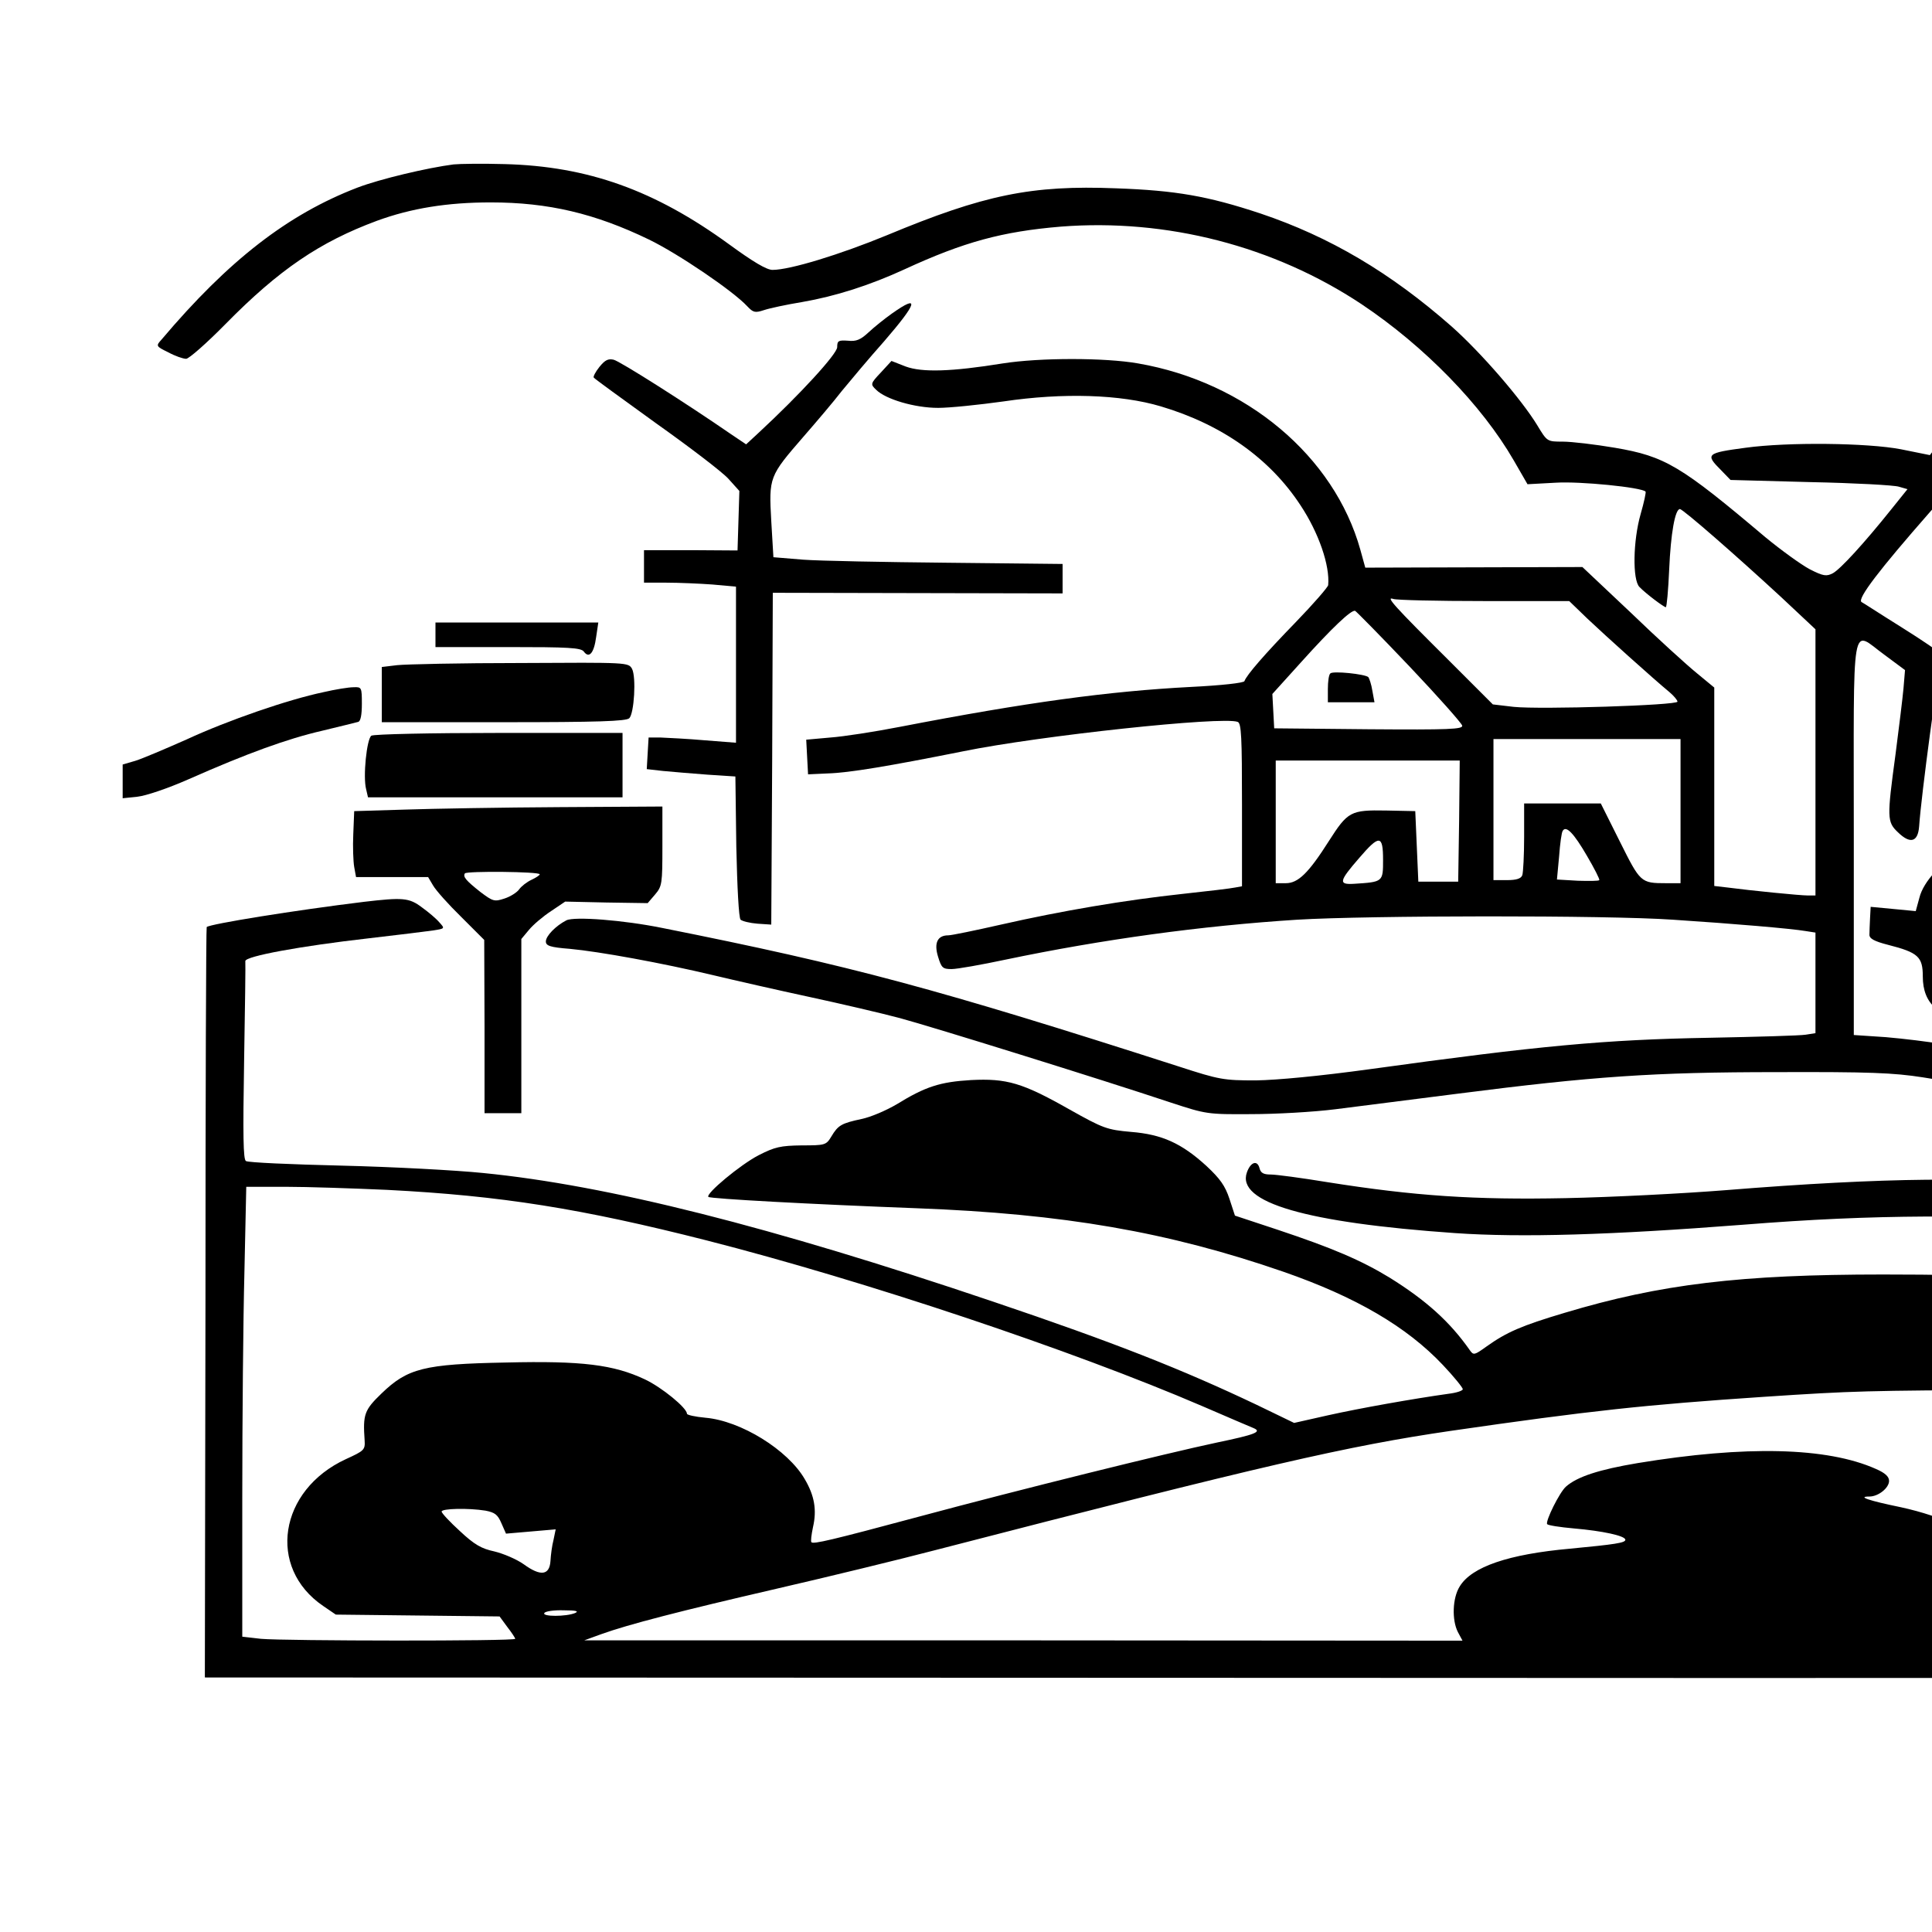 <?xml version="1.0" standalone="no"?>
<svg version="1.0" xmlns="http://www.w3.org/2000/svg"
 width="630" height="630">

<g transform="translate(0,632) scale(0.1,-0.1)"
fill="#000000" stroke="none">

<path d="M1480 5784 c-86 -11 -242 -48 -315 -76 -226 -87 -419 -236 -638 -495
-19 -21 -19 -22 22 -42 22 -12 48 -21 58 -21 9 0 67 51 128 113 175 178 308
268 494 337 112 41 230 60 371 60 188 0 340 -36 516 -121 95 -46 275 -168 321
-218 19 -20 25 -22 55 -12 18 6 74 18 123 26 110 19 222 55 335 107 193 89
318 123 509 139 345 27 695 -63 981 -253 205 -137 392 -329 496 -509 l45 -78
92 5 c80 5 279 -15 293 -29 2 -2 -5 -35 -16 -73 -25 -87 -27 -215 -4 -238 21
-22 80 -66 86 -66 3 0 8 55 11 123 5 116 19 197 35 197 10 0 186 -154 330
-287 l112 -105 0 -434 0 -434 -25 0 c-26 0 -186 16 -262 26 l-43 5 0 323 0
324 -57 47 c-32 26 -129 114 -215 197 l-158 149 -354 -1 -354 -1 -16 58 c-85
305 -372 547 -725 608 -108 19 -320 19 -441 0 -167 -27 -263 -30 -317 -10
l-46 18 -35 -38 c-34 -36 -34 -38 -15 -56 31 -31 126 -59 202 -59 38 0 134 10
213 21 195 29 382 23 513 -16 199 -59 356 -170 456 -323 59 -89 96 -196 90
-260 -1 -7 -48 -61 -105 -120 -102 -105 -161 -173 -168 -193 -2 -6 -75 -14
-175 -19 -268 -14 -534 -50 -948 -130 -82 -16 -185 -32 -228 -35 l-78 -7 3
-57 3 -56 65 3 c69 2 200 24 440 72 250 51 848 115 896 96 12 -4 14 -50 14
-270 l0 -266 -22 -4 c-13 -3 -90 -12 -173 -21 -186 -20 -393 -55 -591 -100
-84 -19 -161 -35 -172 -35 -35 0 -47 -25 -33 -70 11 -36 15 -40 44 -40 18 0
97 14 177 31 316 66 637 110 950 130 231 14 1010 15 1225 0 199 -13 386 -29
433 -37 l32 -5 0 -164 0 -164 -32 -5 c-18 -3 -159 -7 -313 -10 -342 -6 -555
-26 -1105 -102 -167 -23 -306 -36 -375 -37 -104 0 -118 2 -250 45 -790 254
-1068 329 -1685 452 -128 26 -287 38 -313 25 -35 -18 -67 -51 -67 -69 0 -14
14 -19 78 -24 97 -9 300 -46 468 -86 71 -17 212 -49 314 -71 102 -22 235 -53
295 -69 107 -29 651 -198 885 -276 113 -37 118 -38 260 -37 80 0 204 7 275 16
72 9 252 32 401 51 438 56 635 70 1039 70 299 1 379 -2 475 -17 231 -36 361
-76 677 -211 72 -31 139 -56 147 -56 10 0 16 9 16 24 0 13 3 43 6 68 l6 45
-51 7 c-28 4 -104 30 -169 58 -64 28 -155 62 -201 74 -46 13 -86 25 -88 28 -3
2 8 11 25 20 19 10 53 14 100 13 63 -2 73 1 97 23 33 31 125 217 125 254 0 15
-9 44 -20 66 -11 22 -20 49 -20 61 0 13 -17 56 -37 97 -27 56 -48 83 -82 108
-58 42 -118 59 -174 49 -50 -9 -74 -9 -148 0 -35 5 -70 3 -92 -4 -52 -18 -115
-85 -128 -138 l-12 -44 -73 7 -74 7 -2 -37 c-1 -20 -2 -44 -2 -53 -1 -13 14
-22 61 -34 98 -25 113 -39 113 -103 0 -90 53 -136 173 -151 31 -4 60 -11 63
-16 2 -5 -2 -22 -11 -39 -18 -36 -38 -38 -159 -15 -45 8 -128 18 -186 23
l-105 7 0 645 c0 738 -11 675 101 594 l66 -49 -5 -60 c-3 -33 -15 -130 -26
-215 -28 -207 -28 -220 8 -254 40 -39 65 -32 69 19 7 104 63 517 71 533 5 10
7 23 3 28 -4 5 -63 46 -132 89 -69 43 -127 81 -130 82 -14 11 58 105 222 292
l30 34 37 -19 c20 -10 77 -59 126 -109 100 -99 134 -156 171 -284 l22 -76 56
-3 c56 -3 56 -3 56 26 0 35 -24 117 -57 196 -51 123 -158 248 -280 328 -48 32
-60 45 -53 57 4 9 78 96 164 194 86 98 156 182 156 187 0 10 -64 40 -84 40 -6
0 -51 -46 -101 -102 -49 -56 -112 -127 -140 -158 -27 -30 -62 -71 -76 -90
l-26 -34 -94 19 c-109 21 -369 24 -507 5 -128 -17 -132 -21 -80 -73 l31 -32
261 -7 c144 -3 273 -10 288 -15 l28 -8 -53 -66 c-88 -110 -165 -194 -190 -208
-21 -11 -31 -10 -76 13 -28 15 -93 62 -144 104 -277 234 -327 264 -491 292
-65 11 -141 20 -170 20 -51 0 -51 0 -83 53 -51 84 -183 237 -280 323 -199 175
-397 292 -623 368 -172 57 -276 75 -470 82 -277 11 -431 -21 -748 -153 -153
-63 -316 -113 -373 -113 -19 0 -63 26 -141 83 -243 177 -461 255 -733 262 -71
2 -146 1 -165 -1z m3359 -1424 l278 0 59 -57 c58 -55 217 -198 268 -240 14
-12 26 -26 26 -31 0 -12 -446 -26 -534 -17 l-68 8 -146 146 c-175 174 -205
207 -179 198 10 -4 144 -7 296 -7z m-243 -213 c93 -98 170 -185 172 -193 3
-12 -41 -14 -305 -12 l-308 3 -3 56 -3 56 94 104 c100 111 164 172 176 167 4
-2 84 -83 177 -181z m884 -472 l0 -235 -47 0 c-83 0 -84 2 -151 136 l-62 124
-125 0 -125 0 0 -109 c0 -60 -3 -116 -6 -125 -4 -11 -19 -16 -50 -16 l-44 0 0
230 0 230 305 0 305 0 0 -235z m-722 -32 l-3 -198 -65 0 -65 0 -5 115 -5 115
-95 2 c-116 2 -125 -3 -187 -100 -66 -104 -100 -137 -140 -137 l-33 0 0 200 0
200 300 0 300 0 -2 -197z m417 -114 c24 -41 42 -76 40 -79 -2 -3 -33 -3 -70
-2 l-68 4 7 75 c3 41 8 79 12 84 11 18 36 -8 79 -82z m-665 -13 c0 -72 0 -72
-95 -78 -51 -3 -49 8 17 84 66 77 78 76 78 -6z m2122 -337 c16 -35 19 -36 83
-41 36 -3 69 -9 73 -13 9 -9 -56 -64 -85 -71 -13 -4 -33 2 -50 14 -15 10 -40
27 -55 36 -16 9 -28 22 -28 30 0 27 -35 43 -94 45 -66 2 -76 5 -76 27 0 12 18
14 107 12 l108 -3 17 -36z"/>
<path d="M4338 4124 c-5 -4 -8 -27 -8 -51 l0 -43 76 0 76 0 -7 38 c-3 20 -10
40 -13 44 -11 10 -116 21 -124 12z"/>
<path d="M2909 5298 c-24 -17 -59 -45 -77 -62 -26 -24 -40 -30 -67 -27 -31 2
-35 0 -35 -21 0 -22 -122 -155 -257 -280 l-40 -37 -49 33 c-145 100 -362 238
-383 243 -18 4 -28 -1 -46 -23 -13 -16 -21 -32 -19 -35 2 -4 94 -70 203 -149
110 -78 216 -159 236 -181 l36 -40 -3 -97 -3 -97 -152 1 -153 0 0 -53 0 -53
73 0 c41 0 108 -3 150 -6 l77 -7 0 -255 0 -254 -102 8 c-57 5 -121 8 -143 9
l-40 0 -3 -51 -3 -52 53 -6 c29 -3 94 -8 144 -12 l92 -6 3 -229 c3 -134 8
-232 14 -238 6 -5 30 -11 55 -13 l45 -3 3 541 2 541 473 -1 472 -1 0 48 0 48
-375 4 c-206 2 -418 6 -471 10 l-97 8 -7 118 c-8 143 -7 146 105 275 41 47 98
114 125 149 28 34 89 107 138 162 108 125 118 156 26 91z"/>
<path d="M1420 4250 l0 -40 236 0 c198 0 239 -2 248 -15 17 -23 33 -5 40 48
l7 47 -265 0 -266 0 0 -40z"/>
<path d="M1295 4151 l-50 -6 0 -90 0 -90 397 0 c305 0 400 3 410 13 16 16 23
134 9 161 -12 21 -14 21 -364 19 -194 0 -374 -4 -402 -7z"/>
<path d="M1055 4063 c-115 -24 -312 -92 -446 -154 -70 -31 -145 -63 -168 -70
l-41 -12 0 -55 0 -55 48 5 c28 3 99 27 167 57 190 84 322 132 435 158 58 14
111 27 118 29 8 2 12 23 12 59 0 54 -1 55 -27 54 -16 0 -59 -7 -98 -16z"/>
<path d="M1211 3921 c-15 -10 -28 -134 -17 -175 l6 -26 415 0 415 0 0 105 0
105 -402 0 c-222 0 -409 -4 -417 -9z"/>
<path d="M1320 3680 l-165 -5 -3 -75 c-2 -41 0 -90 3 -107 l6 -33 117 0 118 0
16 -27 c9 -16 50 -62 92 -103 l75 -75 1 -282 0 -283 60 0 60 0 0 284 0 284 25
30 c14 17 46 44 72 61 l46 31 135 -3 134 -2 24 28 c23 27 24 35 24 158 l0 129
-337 -2 c-186 -1 -412 -5 -503 -8z m440 -211 c0 -3 -12 -11 -27 -18 -15 -7
-33 -21 -40 -31 -7 -10 -29 -24 -48 -30 -33 -11 -38 -9 -78 21 -48 38 -58 50
-51 61 5 8 244 6 244 -3z"/>
<path d="M1185 3379 c-221 -27 -501 -72 -511 -82 -2 -2 -4 -553 -4 -1225 l-2
-1222 2864 -1 c1574 -1 3023 -1 3219 0 l356 1 8 747 c7 696 6 748 -10 759 -20
15 -280 78 -385 94 -233 34 -573 31 -1093 -11 -138 -11 -373 -23 -522 -26
-298 -6 -492 7 -776 52 -85 14 -168 25 -185 25 -24 0 -33 5 -37 21 -7 27 -29
20 -41 -14 -35 -98 192 -164 679 -198 216 -15 510 -6 935 27 226 18 409 26
600 27 290 1 346 -4 578 -50 l132 -27 0 -98 c0 -54 -2 -98 -4 -98 -2 0 -58 11
-124 25 -238 49 -360 59 -722 59 -463 0 -725 -31 -1038 -125 -141 -42 -189
-63 -255 -110 -39 -28 -42 -29 -54 -12 -65 93 -143 163 -262 237 -92 56 -185
96 -365 156 l-139 46 -18 55 c-14 42 -30 65 -75 107 -81 74 -145 103 -246 111
-78 7 -90 11 -202 74 -152 86 -203 101 -320 95 -100 -6 -148 -21 -242 -79 -34
-20 -85 -42 -115 -48 -65 -14 -76 -20 -98 -57 -17 -28 -20 -29 -97 -29 -69 -1
-87 -5 -140 -32 -60 -31 -174 -126 -164 -136 6 -6 335 -24 680 -37 478 -18
819 -77 1195 -207 236 -82 402 -179 520 -304 36 -38 65 -74 65 -79 0 -5 -21
-12 -47 -15 -114 -16 -289 -47 -392 -70 l-111 -25 -122 59 c-242 115 -461 202
-861 337 -725 245 -1256 379 -1662 419 -88 9 -295 20 -460 24 -166 4 -306 10
-313 15 -9 5 -10 85 -6 324 3 174 5 322 4 328 0 16 181 49 400 74 96 11 192
23 213 26 38 6 38 6 20 26 -10 12 -36 34 -57 49 -42 32 -63 33 -191 18z m77
-939 c372 -19 634 -61 1043 -165 513 -131 1192 -358 1615 -540 85 -37 161 -69
168 -72 28 -12 5 -21 -120 -47 -165 -35 -642 -153 -973 -242 -283 -76 -343
-90 -349 -83 -3 2 0 25 5 49 13 56 5 103 -27 157 -55 95 -208 190 -324 200
-33 3 -60 9 -60 13 0 19 -82 86 -137 112 -102 48 -205 61 -453 55 -268 -5
-321 -19 -406 -101 -56 -54 -61 -68 -55 -153 2 -31 -2 -34 -61 -61 -219 -101
-258 -354 -74 -479 l41 -28 267 -3 267 -3 25 -34 c14 -18 26 -36 26 -39 0 -8
-753 -7 -829 0 l-61 7 0 456 c0 251 3 581 7 734 l6 277 128 0 c70 0 219 -5
331 -10z m5722 -742 c3 -50 6 -234 6 -410 l0 -318 -306 0 -306 0 49 38 c26 21
65 57 86 80 31 35 37 49 37 87 0 37 -6 52 -35 84 -52 58 -182 117 -316 146
-107 22 -144 35 -103 35 29 0 64 28 64 51 0 14 -13 26 -43 39 -159 71 -425 77
-777 19 -125 -21 -197 -44 -234 -77 -21 -19 -67 -112 -61 -122 3 -4 42 -10 87
-14 93 -8 168 -24 168 -37 0 -10 -33 -15 -180 -29 -201 -18 -321 -59 -360
-123 -24 -38 -26 -110 -6 -149 l15 -28 -1432 1 -1432 0 55 20 c89 32 255 75
575 149 165 38 395 94 510 124 1079 279 1350 341 1685 390 456 66 633 85 1020
111 300 20 333 20 821 23 l406 2 7 -92z m-5401 -304 c31 -6 40 -13 52 -41 l15
-34 81 7 81 7 -7 -34 c-5 -19 -9 -50 -10 -69 -3 -47 -32 -51 -87 -11 -24 17
-67 35 -96 42 -42 9 -65 22 -112 66 -33 30 -60 59 -60 64 0 10 87 12 143 3z
m292 -334 c-29 -12 -108 -12 -100 0 3 6 32 10 63 9 41 0 51 -3 37 -9z"/>
</g>
</svg>
